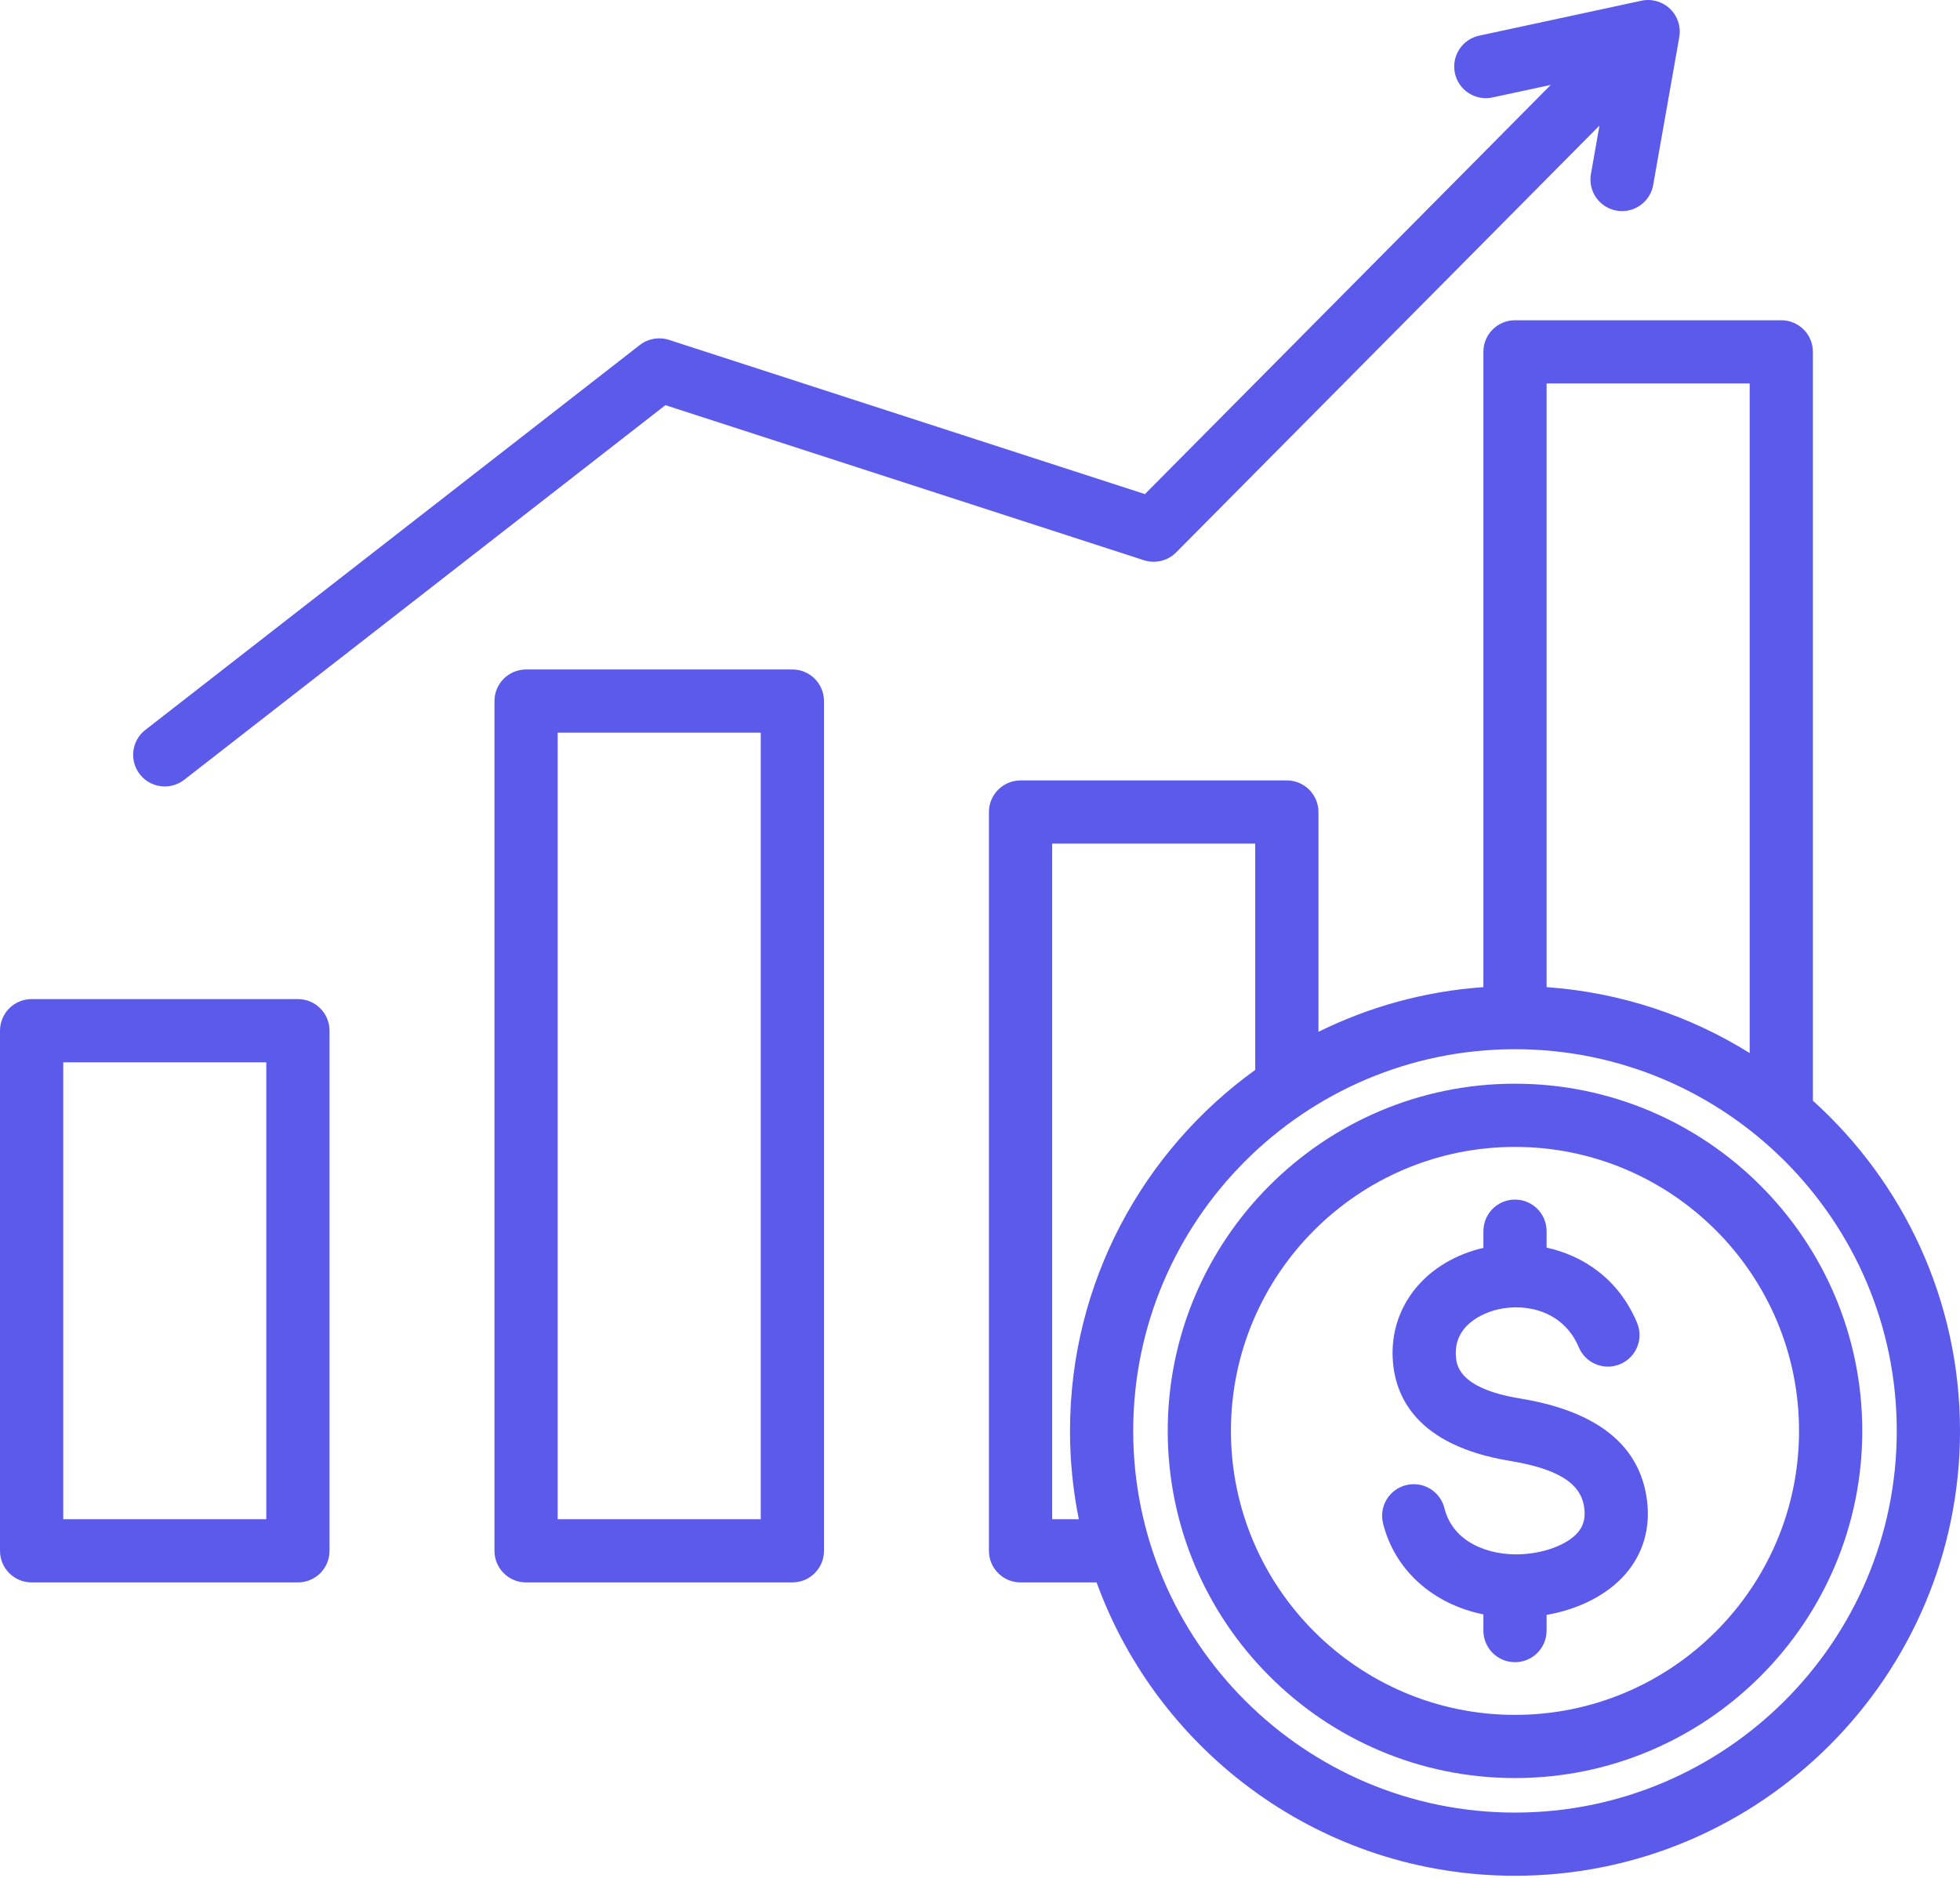 <svg width="72" height="69" viewBox="0 0 72 69" fill="none" xmlns="http://www.w3.org/2000/svg">
<path d="M29.107 24.599H19.325C18.684 24.599 18.164 25.119 18.164 25.76V56.983C18.164 57.624 18.684 58.144 19.325 58.144H29.107C29.749 58.144 30.269 57.624 30.269 56.983V25.76C30.269 25.118 29.749 24.599 29.107 24.599ZM27.946 55.822H20.486V26.921H27.946V55.822ZM10.943 36.71H1.161C0.52 36.71 0 37.23 0 37.871V56.983C0 57.624 0.52 58.144 1.161 58.144H10.943C11.585 58.144 12.105 57.624 12.105 56.983V37.871C12.105 37.23 11.585 36.71 10.943 36.71ZM9.782 55.822H2.323V39.033H9.782V55.822ZM5.136 28.45C4.742 27.944 4.833 27.214 5.339 26.82L23.503 12.677C23.807 12.44 24.208 12.37 24.574 12.488L42.059 18.155L56.967 3.12L54.826 3.581C54.199 3.716 53.581 3.317 53.446 2.69C53.311 2.063 53.71 1.445 54.337 1.31L60.299 0.026C60.677 -0.055 61.071 0.057 61.349 0.325C61.628 0.593 61.755 0.982 61.688 1.363L60.729 6.797C60.63 7.361 60.14 7.757 59.587 7.757C59.52 7.757 59.452 7.751 59.384 7.739C58.752 7.628 58.331 7.026 58.442 6.394L58.756 4.614L43.205 20.298C42.897 20.609 42.439 20.72 42.022 20.585L24.444 14.887L6.766 28.653C6.554 28.818 6.302 28.898 6.053 28.898C5.707 28.898 5.365 28.744 5.136 28.45ZM66.596 40.443V12.928C66.596 12.287 66.076 11.767 65.435 11.767H55.653C55.011 11.767 54.492 12.287 54.492 12.928V36.271C52.33 36.423 50.283 36.998 48.433 37.913V29.837C48.433 29.196 47.913 28.676 47.271 28.676H37.489C36.848 28.676 36.328 29.196 36.328 29.837V56.983C36.328 57.624 36.848 58.144 37.489 58.144H40.283C42.565 64.425 48.593 68.923 55.653 68.923C64.667 68.923 72 61.59 72 52.576C72 47.767 69.912 43.437 66.596 40.443ZM64.274 14.089V38.693C62.079 37.325 59.538 36.463 56.814 36.271V14.089H64.274ZM38.651 55.822V30.998H46.11V39.312C41.992 42.283 39.306 47.121 39.306 52.576C39.306 53.687 39.418 54.772 39.63 55.822H38.651ZM55.653 66.601C47.92 66.601 41.628 60.309 41.628 52.576C41.628 44.843 47.92 38.552 55.653 38.552C63.386 38.552 69.677 44.843 69.677 52.576C69.677 60.309 63.386 66.601 55.653 66.601ZM60.505 55.151C60.629 56.164 60.355 57.092 59.714 57.833C59.054 58.595 58.01 59.129 56.814 59.338V59.914C56.814 60.555 56.294 61.075 55.653 61.075C55.011 61.075 54.492 60.555 54.492 59.914V59.319C52.65 58.946 51.237 57.704 50.806 55.976C50.651 55.354 51.03 54.724 51.652 54.569C52.275 54.413 52.904 54.792 53.06 55.414C53.382 56.708 54.724 57.136 55.777 57.113C56.686 57.091 57.562 56.77 57.957 56.313C58.166 56.071 58.243 55.791 58.2 55.43C58.124 54.812 57.747 54.053 55.475 53.68C52.032 53.115 51.228 51.315 51.16 49.905C51.065 47.962 52.403 46.337 54.492 45.852V45.238C54.492 44.597 55.011 44.077 55.653 44.077C56.294 44.077 56.814 44.597 56.814 45.238V45.842C58.17 46.14 59.463 46.998 60.137 48.604C60.386 49.195 60.108 49.876 59.516 50.124C58.925 50.373 58.244 50.094 57.996 49.503C57.449 48.201 56.112 47.866 55.031 48.111C54.761 48.172 53.419 48.541 53.48 49.792C53.496 50.125 53.538 51.008 55.852 51.388C58.693 51.855 60.259 53.121 60.505 55.151ZM55.653 39.819C48.619 39.819 42.896 45.542 42.896 52.576C42.896 59.611 48.618 65.333 55.653 65.333C62.687 65.333 68.41 59.611 68.41 52.576C68.41 45.542 62.687 39.819 55.653 39.819ZM55.653 63.011C49.899 63.011 45.218 58.33 45.218 52.576C45.218 46.822 49.899 42.142 55.653 42.142C61.407 42.142 66.087 46.822 66.087 52.576C66.088 58.33 61.407 63.011 55.653 63.011Z" fill="#5C5AEA"/>
</svg>
